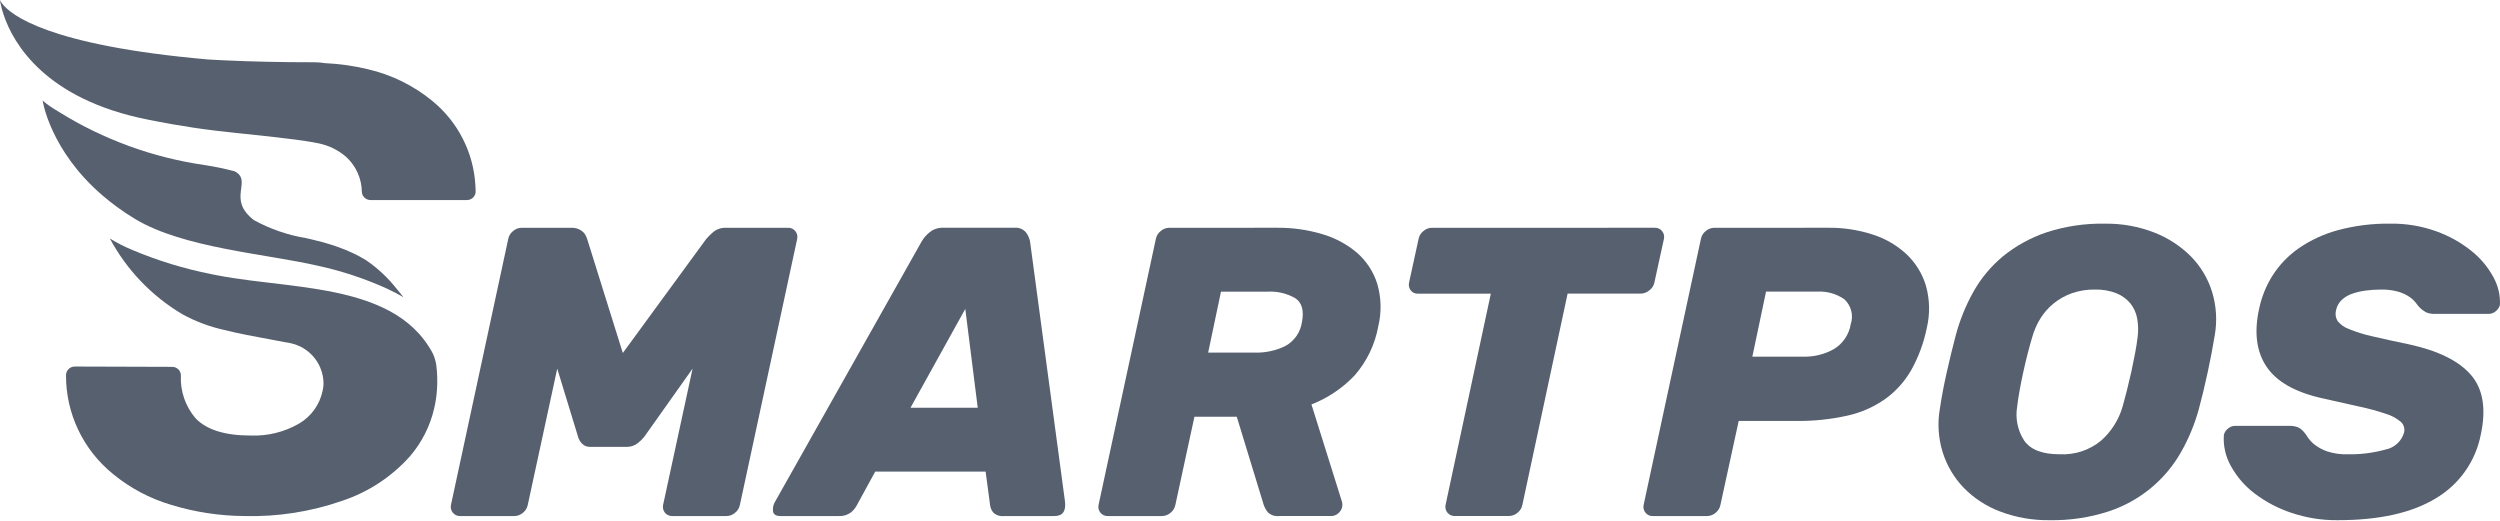 <svg width="96" height="20" viewBox="0 0 96 20" fill="none" xmlns="http://www.w3.org/2000/svg">
<path d="M18.256 7.13C18.223 6.505 18.059 5.893 17.775 5.334C17.492 4.775 17.094 4.28 16.608 3.881C15.887 3.288 15.038 2.869 14.126 2.658C13.585 2.528 13.033 2.45 12.477 2.425C12.345 2.402 12.21 2.391 12.076 2.391C10.795 2.391 9.647 2.366 8.618 2.317C8.407 2.308 8.198 2.296 7.992 2.284C1.841 1.744 0.408 0.566 0.087 0.142C0.051 0.099 0.021 0.051 0 0C0.001 0.034 0.006 0.067 0.014 0.1C0.047 0.267 0.091 0.432 0.148 0.593C0.509 1.655 1.726 3.812 5.678 4.593C5.933 4.643 7.043 4.872 8.316 5.022C9.312 5.138 10.311 5.227 11.305 5.356C11.615 5.397 11.926 5.441 12.232 5.504C12.62 5.583 12.982 5.759 13.282 6.016C13.473 6.187 13.625 6.396 13.73 6.629C13.836 6.862 13.892 7.114 13.895 7.369C13.899 7.453 13.936 7.532 13.998 7.59C14.059 7.649 14.14 7.681 14.225 7.682H17.934C17.978 7.682 18.022 7.673 18.063 7.655C18.104 7.638 18.142 7.613 18.172 7.581C18.203 7.549 18.227 7.512 18.244 7.47C18.259 7.429 18.267 7.385 18.265 7.341C18.262 7.247 18.259 7.161 18.256 7.13Z" fill="#57606F"/>
<path d="M9.014 6.579C8.637 6.479 8.255 6.399 7.87 6.34C5.878 6.055 3.968 5.359 2.263 4.298C2.251 4.291 2.24 4.283 2.23 4.275C2.019 4.157 1.821 4.019 1.637 3.863C1.637 3.863 1.916 5.776 3.945 7.513C4.116 7.659 4.298 7.806 4.495 7.948C4.721 8.115 4.955 8.27 5.196 8.414C7.05 9.525 10.163 9.737 12.202 10.204C13.122 10.403 14.018 10.7 14.874 11.09C14.876 11.09 14.878 11.09 14.881 11.095C15.141 11.215 15.319 11.313 15.413 11.369C15.457 11.397 15.483 11.413 15.492 11.418C15.478 11.399 15.389 11.274 15.224 11.081C14.892 10.661 14.498 10.293 14.055 9.991C13.885 9.886 13.709 9.792 13.528 9.708C13.342 9.622 13.153 9.545 12.96 9.478C12.768 9.411 12.564 9.345 12.363 9.292C12.225 9.255 12.084 9.22 11.946 9.188C11.876 9.171 11.808 9.154 11.738 9.141C11.041 9.025 10.369 8.792 9.751 8.453C8.688 7.635 9.718 6.952 9.014 6.579Z" fill="#57606F"/>
<path d="M16.634 13.604L16.627 13.588C16.58 13.492 16.527 13.4 16.467 13.312C16.359 13.142 16.238 12.981 16.104 12.83C15.973 12.684 15.831 12.548 15.68 12.423C15.528 12.299 15.369 12.185 15.202 12.082C15.032 11.978 14.857 11.884 14.676 11.801C14.492 11.715 14.303 11.639 14.111 11.57C13.914 11.5 13.714 11.439 13.512 11.384C13.305 11.328 13.096 11.278 12.887 11.234C12.677 11.19 12.457 11.149 12.241 11.113C12.025 11.077 11.802 11.044 11.582 11.013C11.362 10.982 11.139 10.954 10.917 10.927C10.696 10.9 10.474 10.874 10.253 10.848C10.031 10.821 9.815 10.795 9.596 10.767C9.377 10.738 9.167 10.709 8.953 10.677C8.744 10.645 8.537 10.61 8.33 10.57C8.253 10.556 8.176 10.54 8.1 10.524C7.071 10.319 6.065 10.012 5.099 9.606C4.794 9.481 4.5 9.332 4.22 9.16C4.863 10.363 5.826 11.368 7.004 12.067C7.504 12.342 8.04 12.543 8.598 12.667C9.185 12.816 9.782 12.923 10.378 13.033C10.567 13.066 10.756 13.102 10.945 13.14C11.153 13.165 11.355 13.223 11.543 13.312C11.815 13.449 12.042 13.66 12.197 13.92C12.353 14.18 12.431 14.478 12.422 14.78C12.416 14.852 12.406 14.923 12.391 14.993C12.338 15.257 12.23 15.507 12.073 15.727C11.917 15.946 11.715 16.131 11.482 16.267C10.921 16.59 10.28 16.748 9.633 16.725C8.637 16.725 7.929 16.503 7.507 16.059C7.117 15.601 6.917 15.014 6.946 14.415C6.946 14.328 6.911 14.245 6.849 14.184C6.787 14.123 6.704 14.088 6.616 14.087L2.869 14.075C2.824 14.075 2.78 14.084 2.739 14.101C2.697 14.119 2.66 14.145 2.629 14.177C2.598 14.209 2.574 14.247 2.557 14.288C2.541 14.33 2.534 14.374 2.535 14.418C2.533 15.142 2.694 15.857 3.006 16.511C3.318 17.165 3.773 17.742 4.338 18.2C4.993 18.74 5.751 19.143 6.567 19.385C7.481 19.665 8.431 19.81 9.388 19.816C10.66 19.849 11.928 19.652 13.13 19.234C14.135 18.902 15.035 18.313 15.738 17.526C16.198 16.993 16.52 16.356 16.675 15.671C16.729 15.436 16.765 15.197 16.78 14.957C16.791 14.797 16.794 14.635 16.789 14.474C16.785 14.322 16.773 14.171 16.753 14.02C16.732 13.877 16.692 13.736 16.634 13.604Z" fill="#57606F"/>
<path d="M22.338 17.025C22.271 16.95 22.223 16.861 22.195 16.764L21.398 14.155L20.266 19.389C20.243 19.508 20.178 19.614 20.083 19.689C19.993 19.769 19.877 19.814 19.756 19.816H17.668C17.615 19.818 17.562 19.807 17.513 19.785C17.465 19.763 17.422 19.73 17.389 19.689C17.355 19.648 17.331 19.599 17.318 19.547C17.306 19.495 17.305 19.441 17.317 19.389L19.517 9.173C19.54 9.055 19.605 8.949 19.701 8.874C19.79 8.794 19.907 8.748 20.027 8.747H21.94C22.033 8.744 22.125 8.761 22.211 8.794C22.279 8.822 22.342 8.862 22.395 8.913C22.438 8.954 22.473 9.002 22.498 9.055C22.519 9.103 22.535 9.142 22.546 9.174L23.916 13.555L27.121 9.174C27.2 9.084 27.285 8.999 27.376 8.921C27.517 8.8 27.7 8.737 27.886 8.747H30.261C30.314 8.745 30.367 8.755 30.416 8.777C30.464 8.799 30.507 8.832 30.54 8.873C30.574 8.915 30.598 8.963 30.611 9.015C30.623 9.067 30.623 9.121 30.612 9.173L28.412 19.389C28.388 19.508 28.323 19.614 28.228 19.689C28.138 19.769 28.022 19.814 27.901 19.816H25.814C25.761 19.818 25.708 19.807 25.659 19.785C25.611 19.763 25.568 19.73 25.535 19.689C25.501 19.648 25.477 19.599 25.464 19.547C25.452 19.495 25.452 19.441 25.463 19.389L26.595 14.155L24.746 16.764C24.665 16.865 24.571 16.956 24.467 17.033C24.349 17.119 24.206 17.164 24.06 17.16H22.689C22.624 17.165 22.559 17.156 22.498 17.133C22.437 17.11 22.383 17.073 22.338 17.025Z" fill="#57606F"/>
<path d="M38.948 8.746C39.031 8.737 39.115 8.748 39.193 8.778C39.27 8.809 39.339 8.857 39.394 8.92C39.473 9.022 39.527 9.141 39.553 9.268L40.892 19.231C40.946 19.621 40.813 19.816 40.494 19.816H38.565C38.489 19.826 38.412 19.82 38.339 19.797C38.266 19.774 38.199 19.735 38.143 19.683C38.08 19.608 38.039 19.518 38.023 19.422L37.848 18.11H33.608L32.891 19.422C32.835 19.523 32.759 19.611 32.668 19.683C32.529 19.782 32.36 19.829 32.19 19.816H29.958C29.809 19.816 29.719 19.763 29.687 19.658C29.663 19.509 29.697 19.356 29.782 19.231L35.394 9.268C35.472 9.134 35.575 9.017 35.696 8.92C35.844 8.8 36.031 8.738 36.222 8.746H38.948ZM34.963 15.657H37.545L37.067 11.862L34.963 15.657Z" fill="#57606F"/>
<path d="M49.055 8.746C49.638 8.741 50.218 8.824 50.776 8.991C51.269 9.134 51.725 9.38 52.115 9.711C52.476 10.029 52.743 10.439 52.886 10.897C53.042 11.428 53.056 11.989 52.926 12.526C52.801 13.226 52.487 13.879 52.018 14.416C51.555 14.904 50.989 15.284 50.36 15.531L51.54 19.293C51.55 19.35 51.55 19.409 51.54 19.467C51.518 19.563 51.465 19.649 51.388 19.712C51.316 19.778 51.223 19.814 51.125 19.815H49.117C49.039 19.825 48.96 19.817 48.885 19.793C48.811 19.768 48.743 19.727 48.686 19.673C48.617 19.587 48.563 19.491 48.527 19.388L47.492 16.003H45.866L45.134 19.389C45.111 19.508 45.046 19.614 44.951 19.689C44.861 19.769 44.745 19.814 44.624 19.816H42.536C42.483 19.818 42.43 19.807 42.381 19.785C42.333 19.763 42.29 19.73 42.257 19.689C42.223 19.648 42.199 19.599 42.186 19.547C42.174 19.495 42.173 19.442 42.185 19.389L44.385 9.173C44.408 9.055 44.473 8.949 44.569 8.874C44.658 8.794 44.775 8.748 44.895 8.747L49.055 8.746ZM46.393 13.54H48.194C48.597 13.55 48.996 13.463 49.357 13.287C49.528 13.193 49.674 13.061 49.785 12.902C49.895 12.743 49.967 12.561 49.995 12.369C50.08 11.927 49.995 11.621 49.74 11.452C49.422 11.268 49.056 11.18 48.688 11.199H46.886L46.393 13.54Z" fill="#57606F"/>
<path d="M63.544 8.746C63.598 8.744 63.651 8.754 63.699 8.776C63.748 8.798 63.79 8.831 63.824 8.873C63.857 8.914 63.882 8.962 63.894 9.014C63.906 9.066 63.907 9.12 63.895 9.172L63.529 10.848C63.505 10.969 63.436 11.075 63.337 11.148C63.244 11.228 63.125 11.273 63.002 11.275H60.196L58.459 19.387C58.436 19.506 58.371 19.612 58.276 19.687C58.186 19.767 58.069 19.812 57.949 19.814H55.861C55.808 19.816 55.755 19.805 55.706 19.783C55.658 19.761 55.615 19.728 55.582 19.687C55.548 19.646 55.524 19.597 55.511 19.545C55.499 19.494 55.498 19.439 55.51 19.387L57.248 11.276H54.442C54.39 11.279 54.338 11.268 54.291 11.246C54.243 11.224 54.202 11.191 54.171 11.149C54.139 11.107 54.117 11.058 54.106 11.006C54.095 10.954 54.096 10.901 54.108 10.85L54.474 9.173C54.497 9.055 54.562 8.948 54.657 8.874C54.747 8.793 54.863 8.748 54.984 8.747L63.544 8.746Z" fill="#57606F"/>
<path d="M70.223 8.746C70.788 8.741 71.351 8.827 71.889 8.999C72.376 9.15 72.823 9.407 73.198 9.75C73.554 10.083 73.815 10.503 73.955 10.968C74.105 11.502 74.116 12.065 73.987 12.604C73.872 13.164 73.674 13.702 73.397 14.202C73.15 14.636 72.813 15.014 72.408 15.31C71.971 15.62 71.475 15.841 70.95 15.958C70.299 16.104 69.633 16.173 68.965 16.164H66.766L66.064 19.39C66.041 19.508 65.976 19.614 65.881 19.689C65.791 19.77 65.675 19.814 65.554 19.816H63.466C63.413 19.818 63.36 19.808 63.311 19.786C63.263 19.764 63.22 19.731 63.187 19.689C63.153 19.648 63.129 19.6 63.117 19.548C63.104 19.496 63.104 19.442 63.115 19.39L65.315 9.174C65.338 9.055 65.403 8.949 65.498 8.874C65.588 8.794 65.704 8.749 65.825 8.747L70.223 8.746ZM67.29 13.696H69.251C69.661 13.706 70.066 13.605 70.423 13.404C70.594 13.3 70.74 13.161 70.851 12.996C70.962 12.831 71.037 12.643 71.068 12.447C71.124 12.281 71.131 12.102 71.087 11.933C71.043 11.763 70.951 11.609 70.821 11.49C70.516 11.279 70.148 11.176 69.777 11.198H67.816L67.29 13.696Z" fill="#57606F"/>
<path d="M75.101 12.874C75.257 12.292 75.484 11.732 75.778 11.205C76.068 10.687 76.452 10.226 76.91 9.845C77.403 9.444 77.964 9.133 78.568 8.928C79.295 8.689 80.058 8.574 80.824 8.589C81.472 8.579 82.117 8.694 82.721 8.928C83.25 9.134 83.73 9.446 84.13 9.845C84.506 10.228 84.785 10.694 84.943 11.205C85.109 11.746 85.144 12.317 85.047 12.874C84.972 13.327 84.882 13.802 84.775 14.297C84.669 14.792 84.557 15.256 84.44 15.689C84.283 16.271 84.053 16.832 83.754 17.357C83.143 18.439 82.145 19.255 80.957 19.642C80.229 19.877 79.466 19.989 78.701 19.975C78.053 19.984 77.409 19.871 76.804 19.642C76.274 19.443 75.795 19.13 75.401 18.725C75.03 18.337 74.754 17.868 74.596 17.357C74.43 16.817 74.394 16.245 74.492 15.689C74.556 15.257 74.643 14.793 74.755 14.297C74.867 13.801 74.982 13.327 75.101 12.874ZM81.509 15.61C81.562 15.42 81.618 15.209 81.677 14.977C81.735 14.746 81.791 14.509 81.845 14.266C81.898 14.024 81.945 13.789 81.988 13.562C82.03 13.335 82.062 13.132 82.084 12.953C82.116 12.711 82.11 12.466 82.067 12.226C82.029 12.015 81.939 11.816 81.805 11.649C81.662 11.478 81.478 11.345 81.271 11.261C81.007 11.159 80.725 11.111 80.442 11.119C80.141 11.114 79.841 11.162 79.557 11.261C79.306 11.351 79.071 11.482 78.864 11.649C78.662 11.811 78.49 12.006 78.353 12.226C78.213 12.452 78.106 12.697 78.035 12.953C77.981 13.133 77.925 13.336 77.867 13.562C77.808 13.789 77.752 14.023 77.699 14.266C77.646 14.508 77.598 14.745 77.556 14.977C77.513 15.209 77.482 15.42 77.46 15.61C77.381 16.066 77.478 16.534 77.731 16.922C77.975 17.27 78.427 17.444 79.086 17.444C79.665 17.475 80.234 17.289 80.68 16.922C81.076 16.571 81.363 16.116 81.509 15.61Z" fill="#57606F"/>
<path d="M91.806 8.588C92.401 8.581 92.992 8.68 93.551 8.881C94.039 9.055 94.495 9.309 94.898 9.632C95.245 9.907 95.532 10.249 95.743 10.636C95.926 10.962 96.014 11.331 95.998 11.704C95.975 11.801 95.919 11.888 95.839 11.949C95.768 12.012 95.678 12.048 95.584 12.052H93.496C93.378 12.058 93.26 12.036 93.153 11.989C93.062 11.938 92.978 11.874 92.906 11.799C92.859 11.749 92.817 11.696 92.778 11.64C92.711 11.553 92.63 11.476 92.539 11.412C92.408 11.32 92.262 11.251 92.109 11.206C91.886 11.142 91.655 11.113 91.423 11.119C91.226 11.119 91.029 11.132 90.833 11.159C90.654 11.182 90.478 11.225 90.307 11.285C90.158 11.337 90.022 11.421 89.909 11.53C89.801 11.638 89.729 11.776 89.701 11.926C89.684 11.994 89.681 12.065 89.692 12.134C89.703 12.203 89.728 12.27 89.765 12.329C89.88 12.47 90.032 12.576 90.204 12.638C90.493 12.755 90.791 12.848 91.096 12.914C91.473 13.003 91.943 13.106 92.506 13.223C93.621 13.465 94.413 13.855 94.881 14.393C95.348 14.93 95.476 15.695 95.263 16.686C95.165 17.192 94.961 17.673 94.663 18.095C94.365 18.518 93.98 18.873 93.534 19.137C92.614 19.696 91.357 19.976 89.764 19.975C89.159 19.981 88.558 19.885 87.985 19.691C87.477 19.522 87.001 19.271 86.576 18.948C86.201 18.664 85.892 18.306 85.667 17.896C85.461 17.532 85.367 17.117 85.396 16.702C85.419 16.604 85.475 16.518 85.555 16.457C85.626 16.394 85.716 16.358 85.81 16.354H87.901C88.018 16.348 88.135 16.367 88.244 16.409C88.326 16.449 88.4 16.506 88.459 16.576C88.517 16.639 88.567 16.707 88.61 16.781C88.684 16.893 88.775 16.992 88.881 17.074C89.028 17.187 89.192 17.275 89.368 17.335C89.62 17.416 89.884 17.453 90.149 17.445C90.639 17.455 91.127 17.393 91.6 17.263C91.769 17.231 91.925 17.152 92.052 17.036C92.179 16.92 92.27 16.772 92.317 16.607C92.334 16.535 92.332 16.46 92.311 16.389C92.29 16.319 92.251 16.255 92.197 16.204C92.032 16.063 91.839 15.957 91.631 15.895C91.3 15.782 90.962 15.69 90.619 15.618C90.21 15.529 89.728 15.421 89.176 15.294C88.134 15.062 87.419 14.656 87.032 14.076C86.644 13.496 86.551 12.753 86.753 11.846C86.848 11.394 87.023 10.963 87.271 10.573C87.532 10.166 87.87 9.814 88.267 9.537C88.724 9.222 89.23 8.987 89.766 8.841C90.431 8.662 91.118 8.577 91.806 8.588Z" fill="#57606F"/>
</svg>
